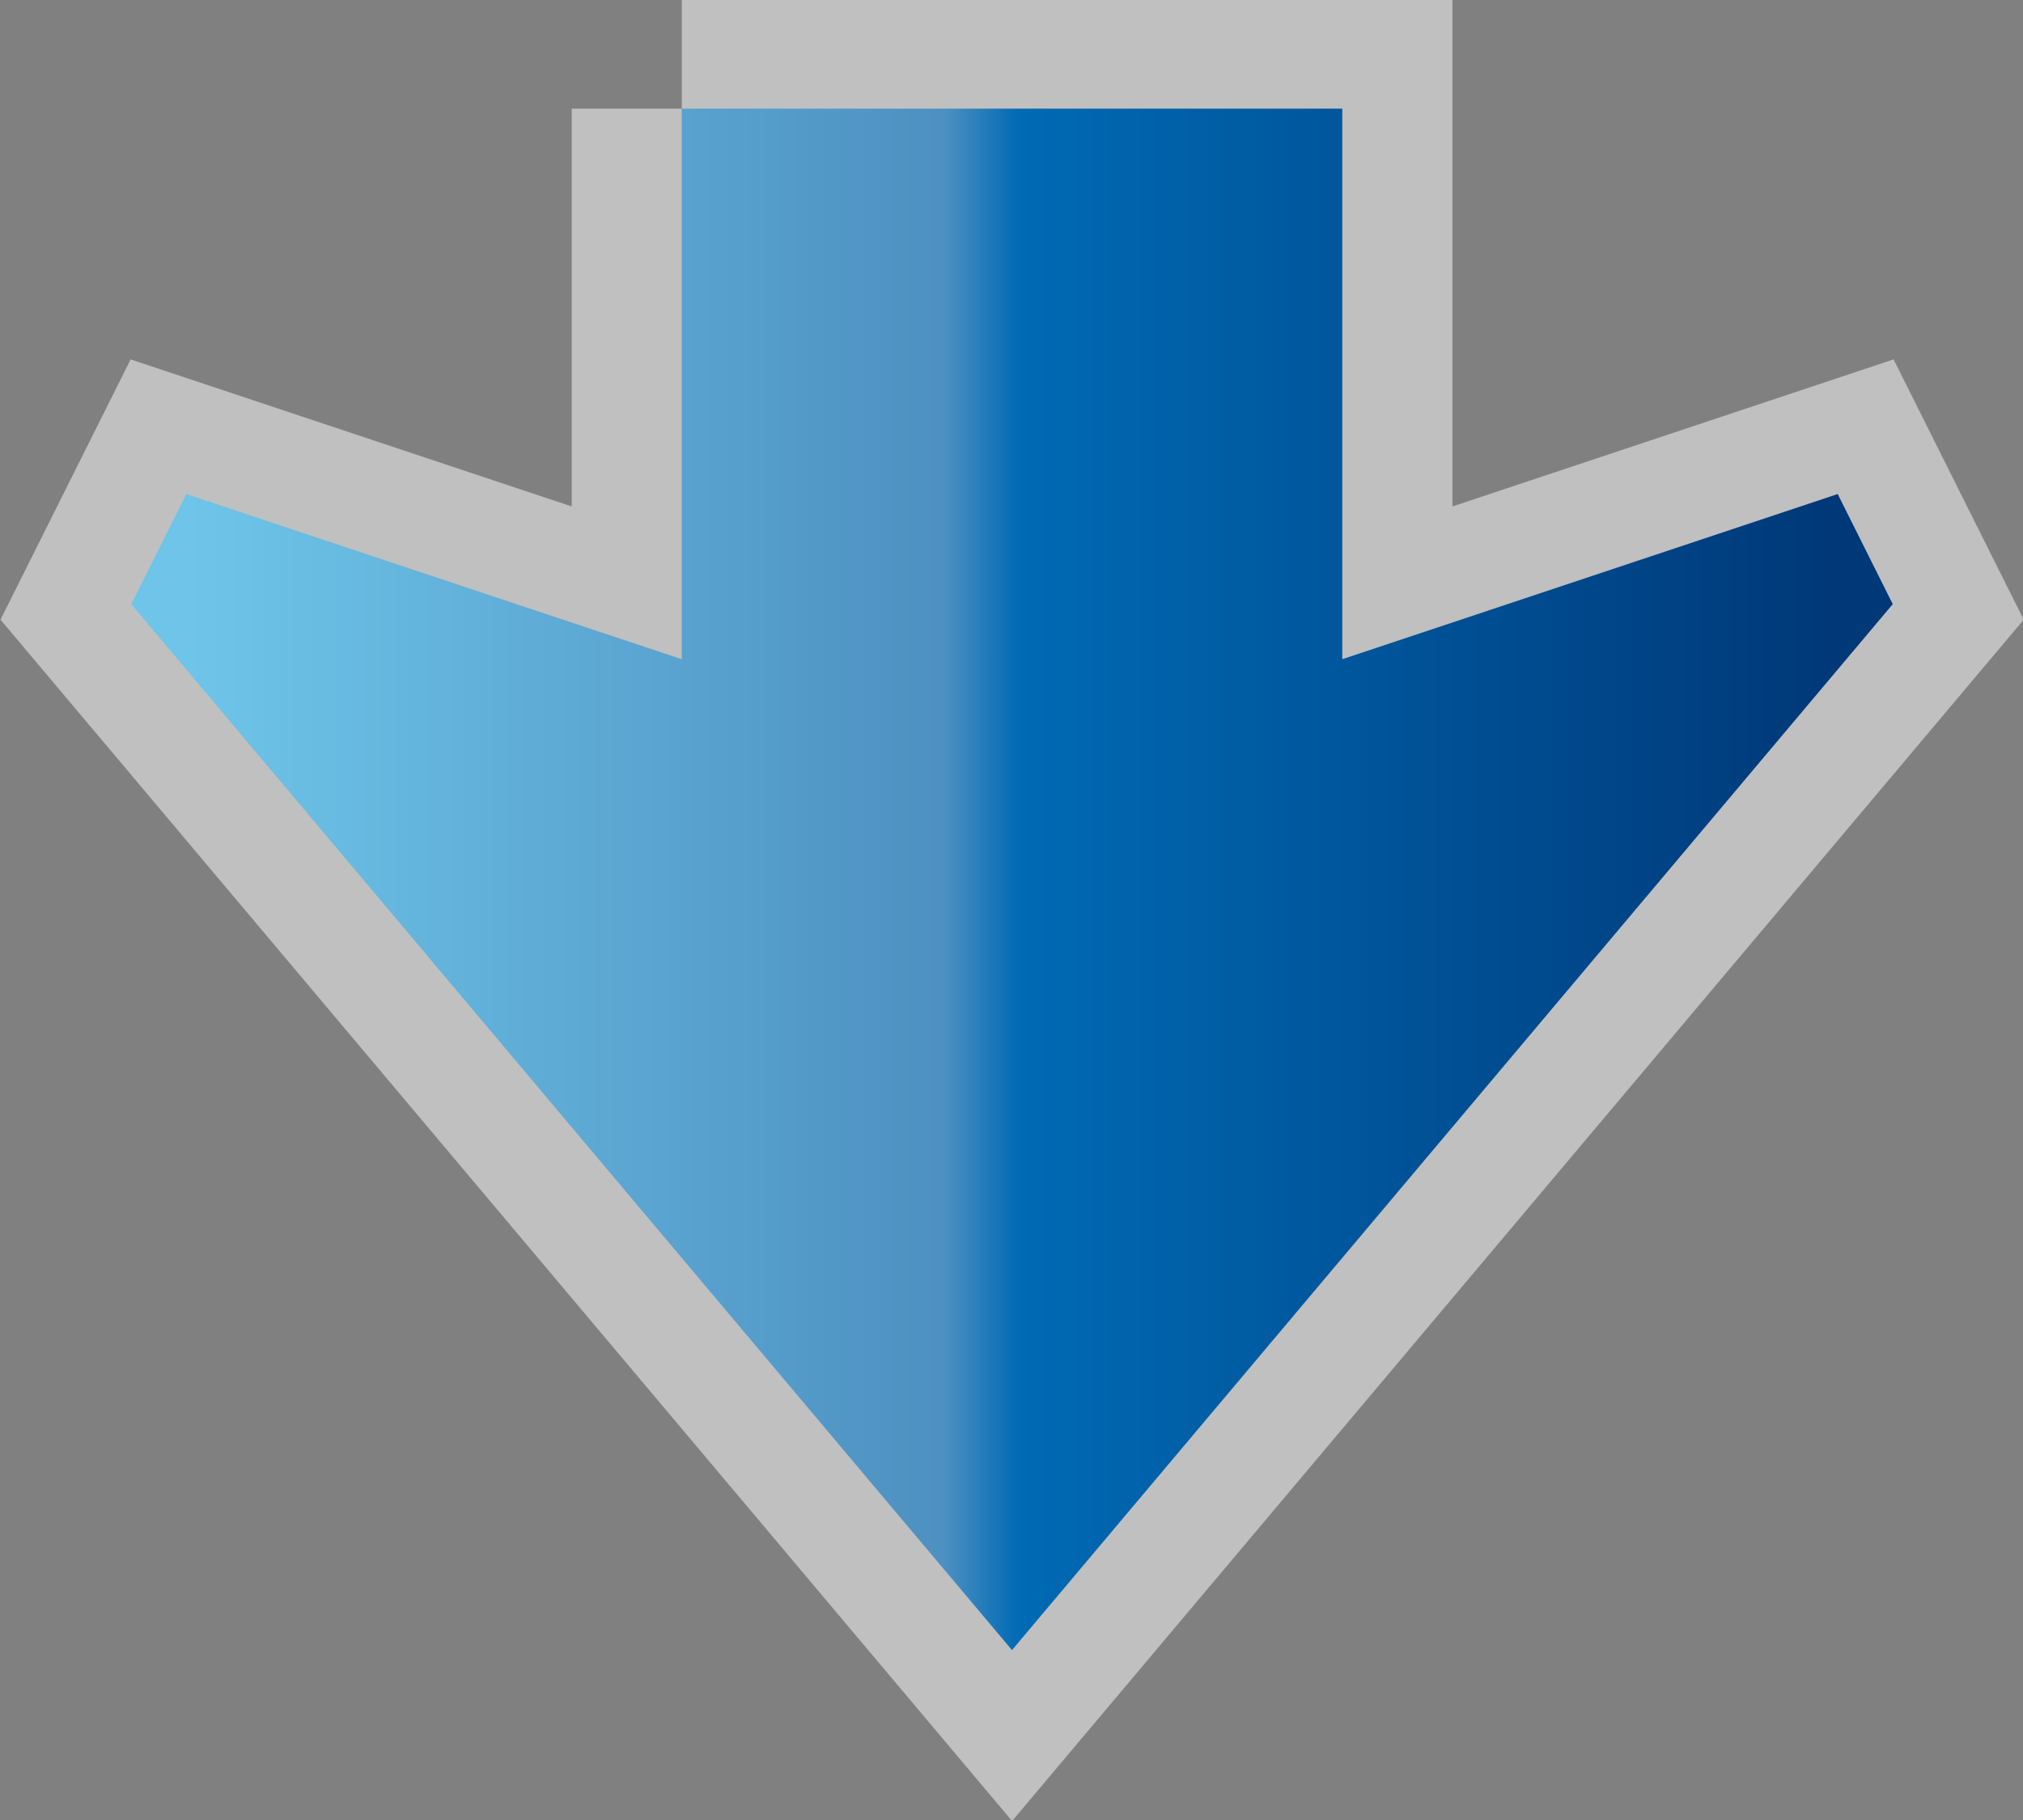 <svg xmlns="http://www.w3.org/2000/svg" xmlns:xlink="http://www.w3.org/1999/xlink" width="18.375" height="16.531">
  <rect width="100%" height="100%" fill="#808080" stroke="none"/>
  <defs>
    <linearGradient xlink:href="#a" id="b" gradientUnits="userSpaceOnUse" gradientTransform="rotate(-90 525.762 20.6)" x1="14.5" y1="23.5" x2="14.5" y2="8.5"/>
    <linearGradient id="a">
      <stop offset="0" stop-color="#003878"/>
      <stop offset=".496" stop-color="#006ab4"/>
      <stop offset=".541" stop-color="#4d90c1"/>
      <stop offset="1" stop-color="#6ec5e9"/>
    </linearGradient>
  </defs>
  <path d="M6.193.987v5l-4.5-1.5-.5 1 8 9.5 8-9.5-.5-1-4.5 1.5v-5h-6z" opacity=".5" fill="none" stroke="#fff" stroke-width="2"/>
  <path d="M518.161 525.362v5l-4.5-1.5-.5 1 8 9.5 8-9.5-.5-1-4.5 1.5v-5h-6z" fill="url(#b)" fill-rule="evenodd" transform="translate(-511.969 -524.375)"/>
</svg>
